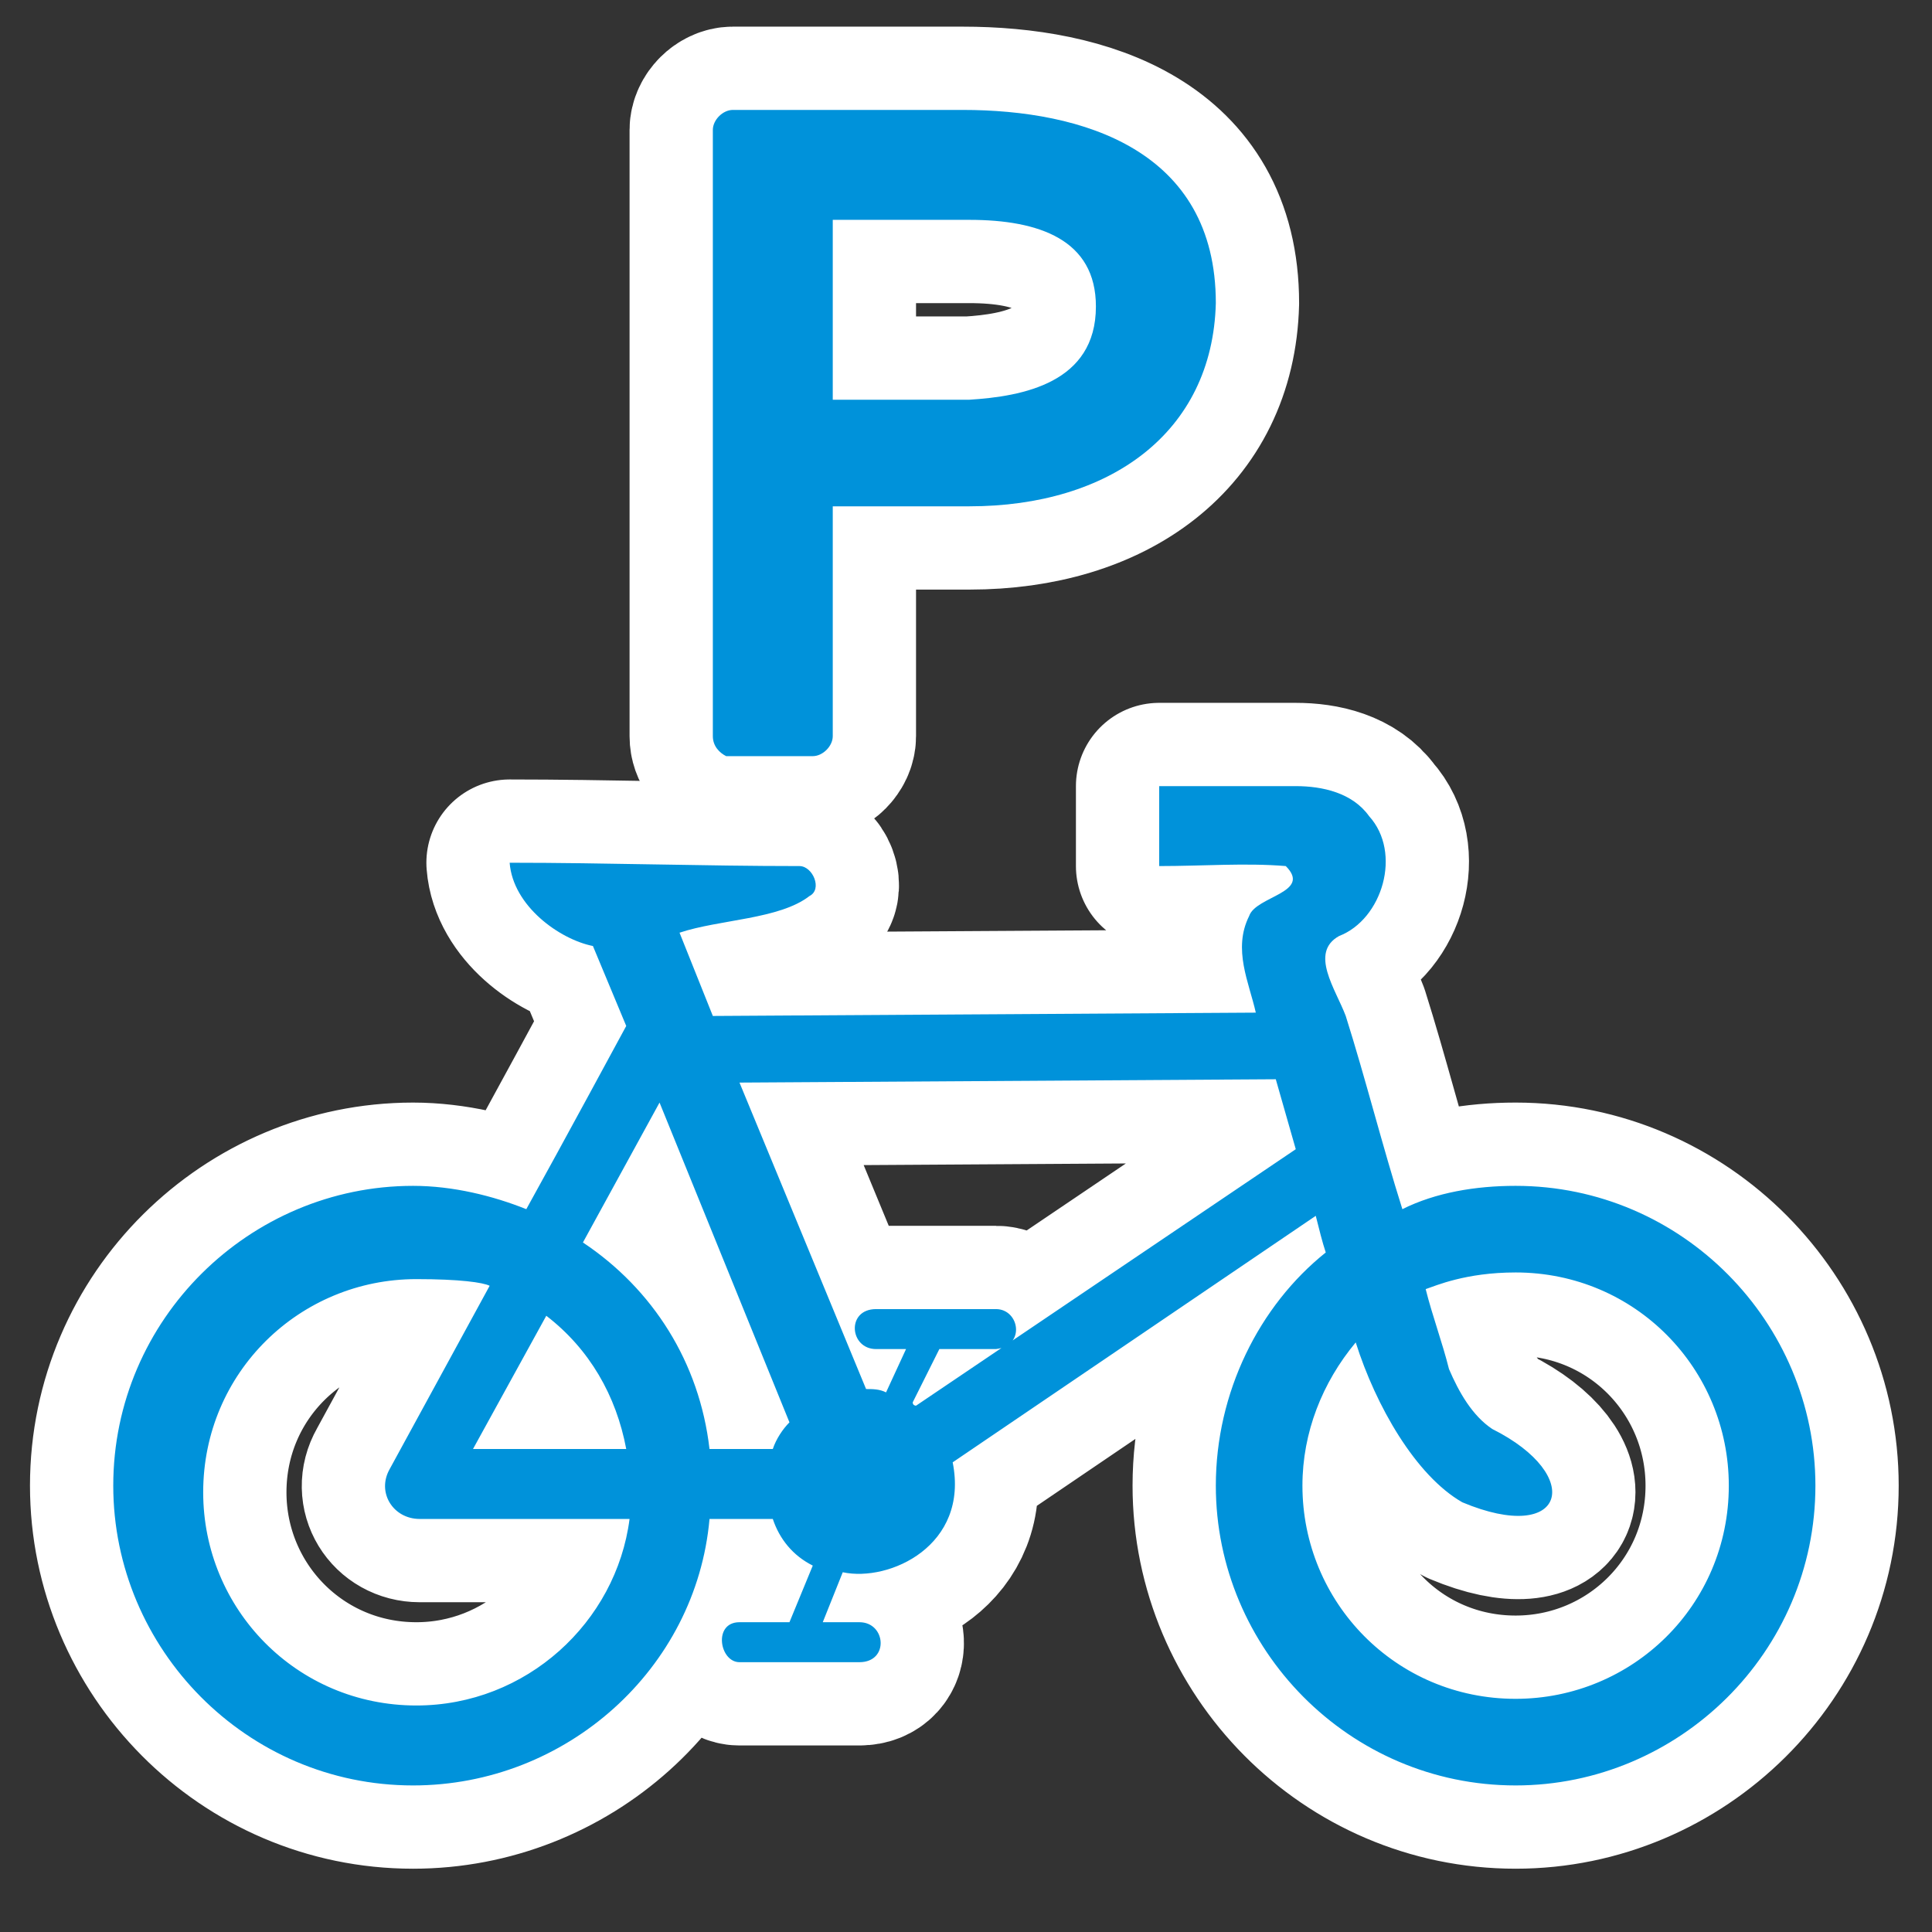 ﻿<?xml version="1.0" encoding="UTF-8" standalone="no"?>
<svg xmlns="http://www.w3.org/2000/svg" xmlns:xlink="http://www.w3.org/1999/xlink" version="1.0" width="580" height="580">
  <rect width="100%" height="100%" fill="#333333" stroke="none"/>
  <defs>
    <g id="icon">
      <path d="m 389,236 h -41 v 24 c 13,0 26,-1 38,0 8,8 -9,9 -11,15 -5,10 0,20 2,29 l -163,1 -10,-25 c 12,-4 30,-4 39,-11 4,-2 1,-9 -3,-9 -29,0 -58,-1 -87,-1 1,13 15,23 25,25 l 10,24 c 0,0 -20,37 -30,55 -10,-4 -22,-7 -34,-7 -49,0 -90,40 -90,90 0,49 40,90 90,90 46,0 85,-35 89,-80 h 19 c 2,6 6,11 12,14 l -7,17 h -15 c -8,0 -6,12 0,12 h 36 c 9,0 8,-12 0,-12 h -11 l 6,-15 c 14,3 38,-8 33,-33 l 109,-74 c 1,4 2,8 3,11 -20,16 -33,42 -33,70 0,49 40,90 90,90 49,0 90,-40 90,-90 0,-49 -40,-90 -90,-90 -12,0 -24,2 -34,7 -6,-19 -11,-39 -17,-58 -3,-8 -11,-19 -2,-24 13,-5 19,-25 9,-36 -5,-7 -14,-9 -22,-9 z m -6,88 6,21 -114,77 c 0,0 -1,0 -1,-1 l 8,-16 h 17 c 9,-1 7,-12 0,-12 h -36 c -9,0 -8,12 0,12 h 9 l -6,13 c -2,-1 -4,-1 -6,-1 l -38,-92 z m -185,7 39,96 c -2,2 -4,5 -5,8 h -19 c -3,-26 -17,-48 -38,-62 z m -51,55 -30,55 c -4,7 1,15 9,15 h 63 c -4,31 -31,56 -64,56 -36,0 -64,-29 -64,-64 0,-36 29,-64 64,-64 13,0 20,1 22,2 z m 308,-4 c 36,0 64,29 64,64 0,36 -29,64 -64,64 -36,0 -64,-29 -64,-64 0,-16 6,-31 16,-43 6,19 18,40 32,48 31,13 37,-8 9,-22 -6,-4 -10,-11 -13,-18 -2,-8 -5,-16 -7,-24 3,-1 12,-5 27,-5 z m -291,13 c 13,10 21,24 24,40 h -46 z" />
      <path d="m 220,33 c -3,0 -6,3 -6,6 V 221 c 0,3 2,5 4,6 l 26,0 c 3,0 6,-3 6,-6 v -69 h 41 c 42,0 73,-22 74,-61 0,-46 -40,-58 -76,-58 z m 30,33 h 41 c 21,0 38,6 38,26 0,23 -22,27 -38,28 h -41 z" />
    </g>
  </defs>
  <use xlink:href="#icon" style="stroke:#ffffff;stroke-width:50;stroke-linejoin:round" />
  <use xlink:href="#icon" style="fill:#0092da" />
</svg>
